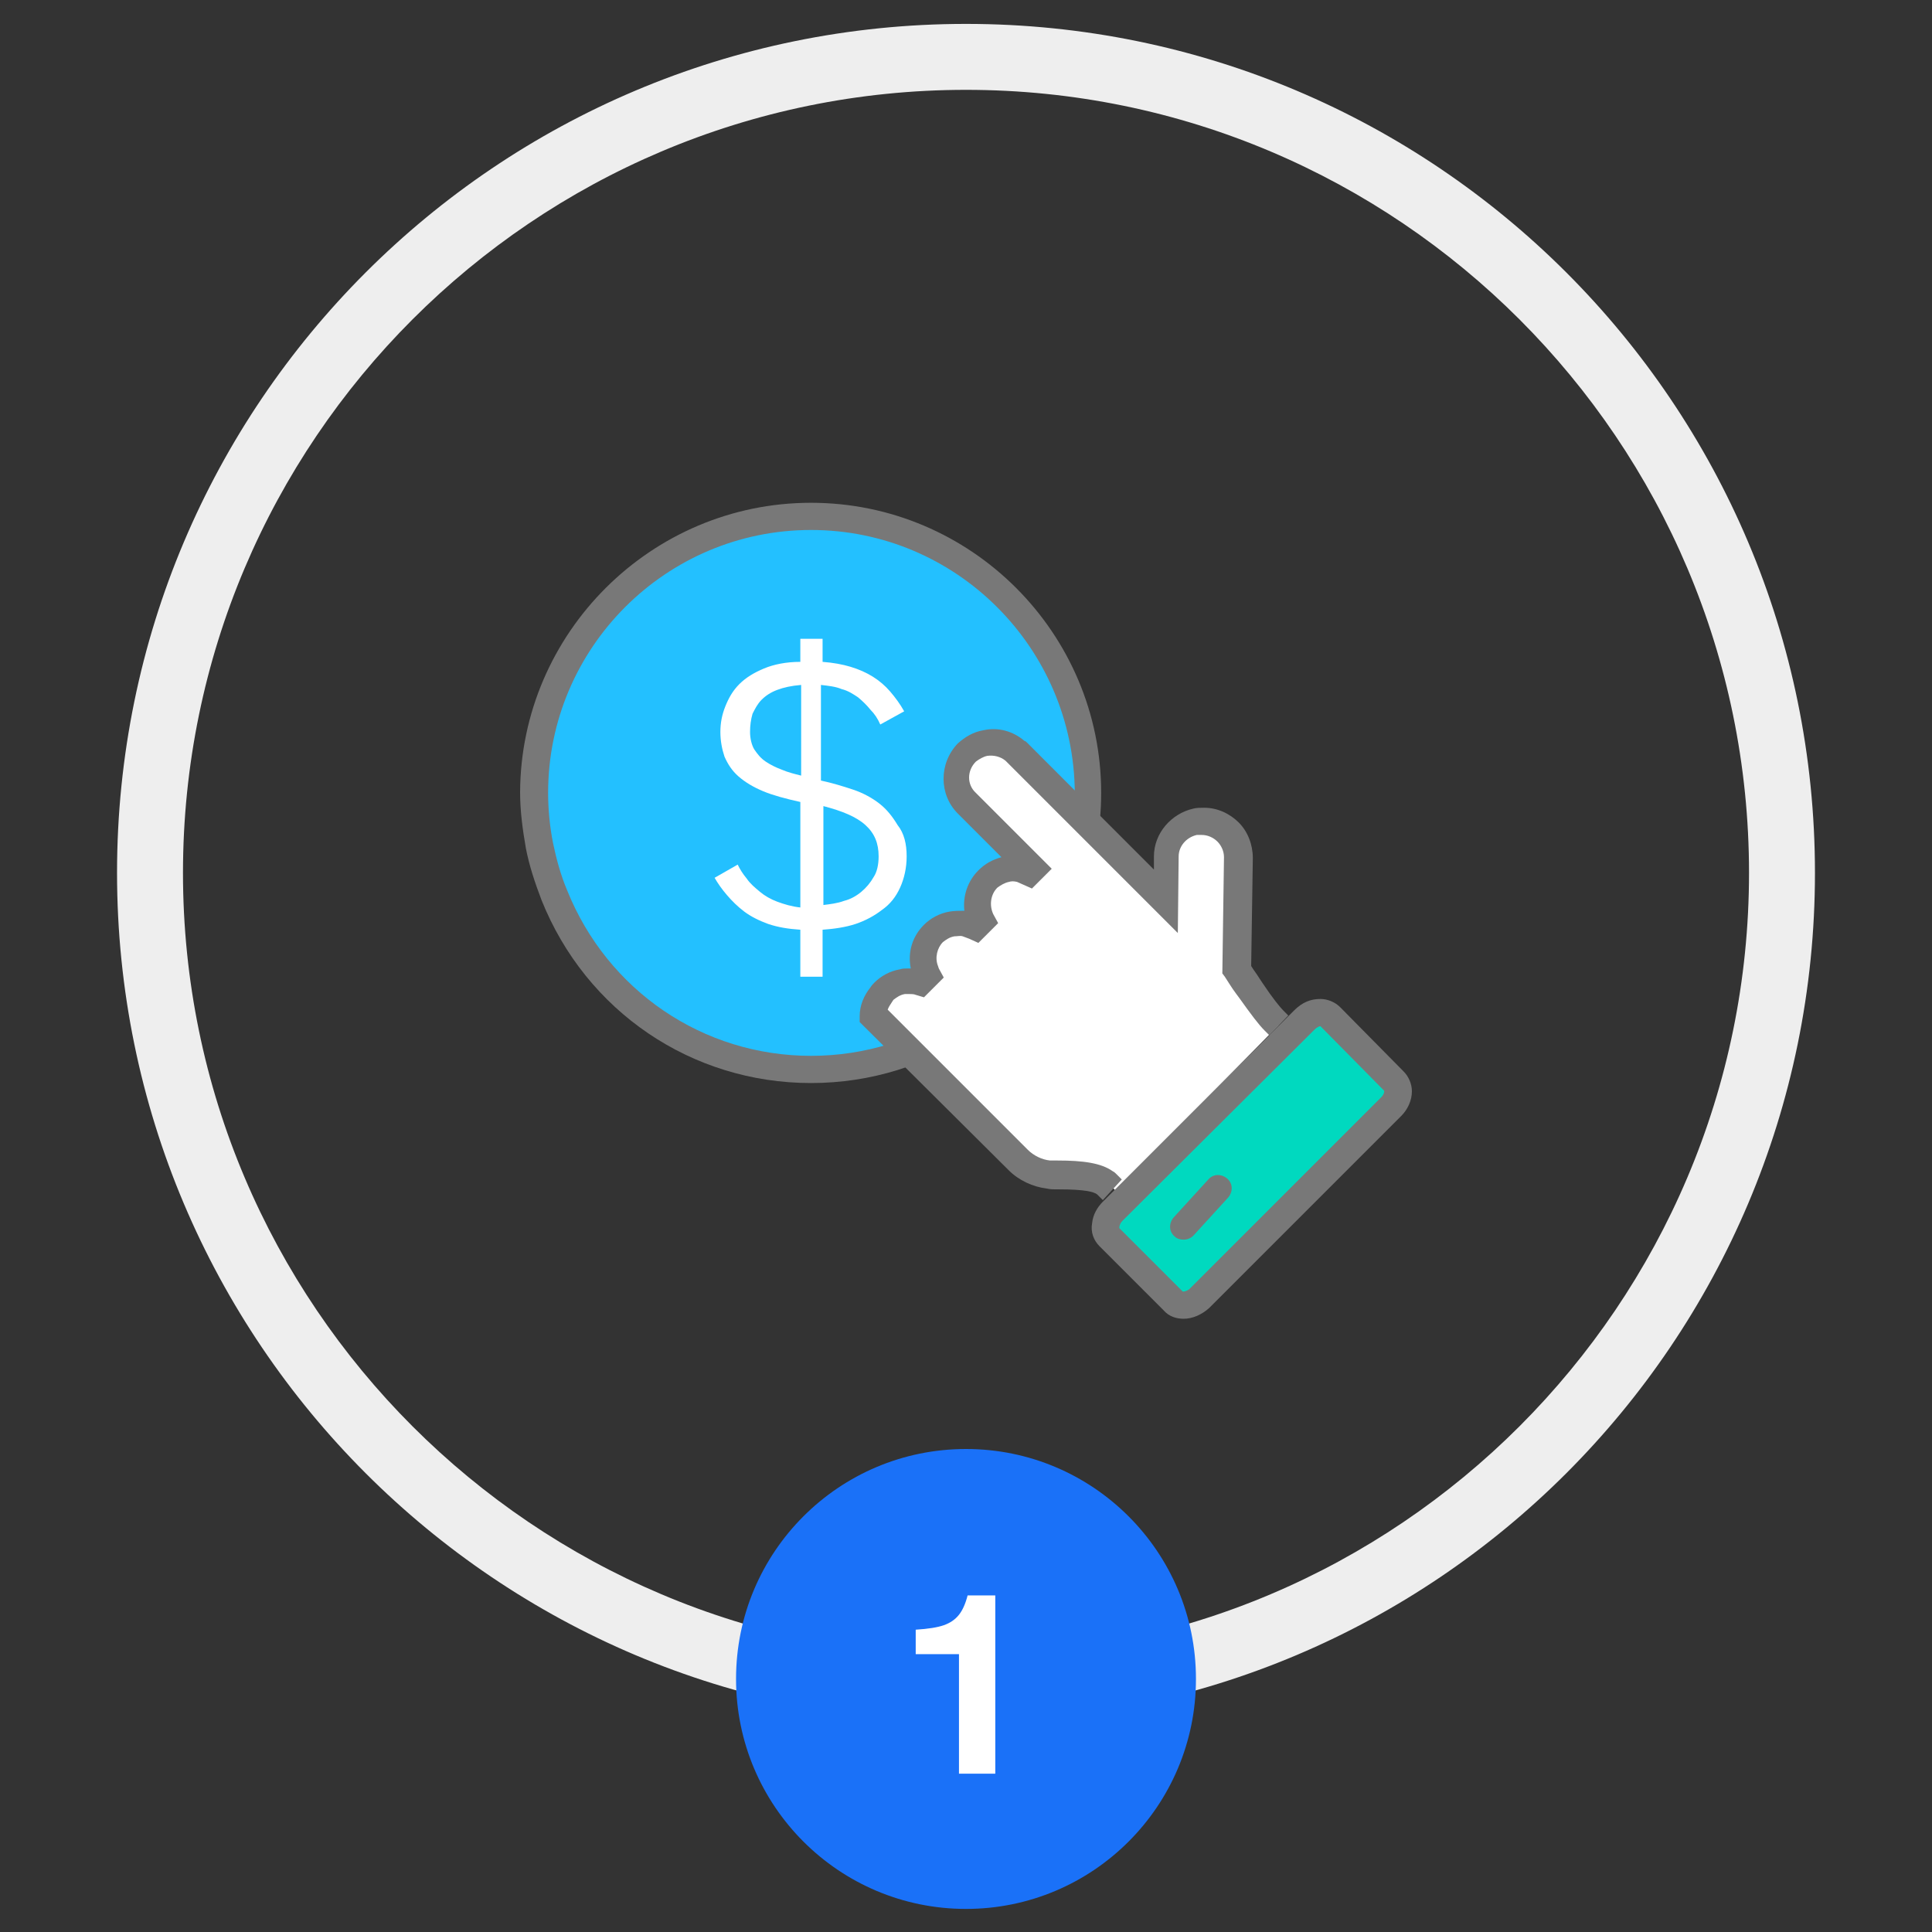 <?xml version="1.0" encoding="utf-8"?>
<!-- Generator: Adobe Illustrator 16.0.4, SVG Export Plug-In . SVG Version: 6.00 Build 0)  -->
<!DOCTYPE svg PUBLIC "-//W3C//DTD SVG 1.1//EN" "http://www.w3.org/Graphics/SVG/1.1/DTD/svg11.dtd">
<svg version="1.1" id="Layer_1" xmlns="http://www.w3.org/2000/svg" xmlns:xlink="http://www.w3.org/1999/xlink" x="0px" y="0px"
	 width="234.4px" height="234.4px" viewBox="0 0 234.4 234.4" enable-background="new 0 0 234.4 234.4" xml:space="preserve">
<rect x="0" y="0" width="234.4" height="234.4" fill="#333333" stroke="none"/>
<g id="Layer_2">
</g>
<g id="Layer_1_1_">
	<g>
		<g>
			<path fill="#EEEEEE" d="M117.2,10.9c52.4,0,95,42.6,95,95c0,52.399-42.6,95-95,95s-95-42.601-95-95
				C22.2,53.5,64.8,10.9,117.2,10.9 M117.2,2.9c-56.9,0-103,46.1-103,103c0,56.899,46.1,103,103,103s103-46.101,103-103
				C220.2,49,174.1,2.9,117.2,2.9L117.2,2.9z"/>
		</g>
		<circle fill="#1A71F8" cx="117.2" cy="203.7" r="27.9"/>
		<g id="hand-euro-coin_3_">
			<g>
				<g>
					<path fill="#23C0FF" d="M98.4,62.7c-18.5,0-33.601,15-33.601,33.6c0,2.2,0.2,4.4,0.601,6.4c0.399,2.1,1,4.1,1.8,6
						c4.9,12.4,17,21.1,31.2,21.1c14.1,0,26.2-8.8,31.2-21.1c0.8-1.9,1.399-3.9,1.8-6c0.399-2.1,0.6-4.2,0.6-6.4
						C131.9,77.7,116.9,62.7,98.4,62.7z"/>
					<path fill="#787878" d="M98.4,131.4c-14.5,0-27.3-8.7-32.7-22.2c-0.8-2.1-1.5-4.2-1.9-6.3c-0.399-2.3-0.699-4.5-0.699-6.8
						C63.2,76.8,79,61,98.4,61c19.399,0,35.2,15.8,35.2,35.2c0,2.2-0.2,4.5-0.7,6.8c-0.4,2.101-1,4.2-1.8,6.3
						C125.7,122.7,112.9,131.4,98.4,131.4L98.4,131.4z M98.4,64.3C80.8,64.3,66.5,78.6,66.5,96.2c0,2,0.2,4.1,0.601,6.1
						C67.5,104.2,68,106.1,68.8,108C73.7,120.2,85.3,128.1,98.4,128.1c13.1,0,24.8-7.9,29.7-20.101c0.699-1.899,1.3-3.8,1.699-5.7
						c0.4-2.1,0.601-4.1,0.601-6.1C130.3,78.6,116,64.3,98.4,64.3L98.4,64.3z"/>
				</g>
			</g>
			<g>
				<path fill="#FFFFFF" d="M155.1,124.4c-0.301-0.3-0.5-0.5-0.7-0.7c-0.601-0.6-1.601-2-2.7-3.6c-0.1-0.2-0.3-0.4-0.4-0.601
					c-0.399-0.6-0.899-1.3-1.3-1.899L150.2,104c0-2.399-1.9-4.399-4.3-4.399c-0.3,0-0.601,0-0.9,0.1c-2,0.4-3.399,2.1-3.5,4.2
					l-0.1,5.399l-1.7-1.699l-2.1-2.101l-0.101-0.1l-4.7-4.7l-4.8-4.8l-0.5-0.5l0,0l-1.6-1.601l-0.101-0.1l-2.5-2.5l-0.1-0.1
					C123.1,91,123.1,91,123,90.9c-1-0.9-2.399-1.2-3.6-0.9c-0.8,0.2-1.601,0.601-2.2,1.2c-1.7,1.7-1.7,4.4,0,6.1l0.4,0.4l0.1,0.1
					l2.3,2.301l0.101,0.1l1.8,1.8l0.1,0.101l2.7,2.699l0.7,0.601L125,105.8c-0.2-0.1-0.5-0.199-0.7-0.199
					c-0.199-0.101-0.399-0.2-0.6-0.2c-0.5-0.101-1-0.101-1.5,0c-0.8,0.2-1.6,0.6-2.2,1.2c-1.399,1.399-1.6,3.5-0.8,5.1l-0.7,0.7
					c-0.399-0.2-0.8-0.3-1.2-0.4c-0.5-0.1-1.1-0.1-1.6,0c-0.8,0.2-1.6,0.5-2.2,1.2c-1.3,1.3-1.5,3.1-0.899,4.6
					c0.1,0.2,0.1,0.301,0.199,0.5l-0.5,0.5c-0.1,0.101-0.199,0.2-0.3,0.4c-0.399-0.1-0.8-0.2-1.2-0.2c-0.1,0-0.199,0-0.3,0
					c-0.2,0-0.399,0-0.7,0.101c-0.8,0.199-1.6,0.5-2.199,1.199c-0.101,0.101-0.2,0.301-0.301,0.4c-0.6,0.8-0.899,1.7-0.899,2.6l3,3
					l12.1,12.101l2.5,2.5c1,1,2.3,1.6,3.7,1.8c0.3,0,0.5,0,0.8,0c0.2,0,0.3,0,0.5,0c2.4,0,4.5,0.2,5.5,0.9
					c0.101,0.1,0.2,0.1,0.2,0.199c0.2,0.2,0.7,0.7,0.7,0.7"/>
				<path fill="#787878" d="M133.8,145.6l-0.699-0.7c-0.4-0.3-1.5-0.601-4.601-0.601c0,0-0.2,0-0.399,0c-0.301,0-0.7,0-1.101-0.1
					c-1.7-0.2-3.399-1-4.6-2.2L104.3,124v-0.7c0-1.3,0.5-2.5,1.301-3.5c0.199-0.3,0.3-0.399,0.5-0.6c0.8-0.8,1.899-1.4,3.1-1.6
					c0.3-0.101,0.6-0.101,0.9-0.101h0.3h0.1c-0.399-2,0.2-3.899,1.601-5.3c0.8-0.8,1.899-1.4,3.1-1.6c0.6-0.101,1.2-0.101,1.8-0.101
					c-0.2-1.8,0.4-3.6,1.7-4.899c0.8-0.801,1.7-1.301,2.8-1.601l-5.3-5.3c-2.3-2.3-2.3-6.1,0-8.5c0.9-0.8,1.9-1.4,3.1-1.6
					c1.801-0.4,3.601,0.1,5,1.3c0.101,0,0.2,0.1,0.301,0.2L140,105.5v-1.6c0-2.8,2.101-5.2,4.8-5.8C145.2,98,145.6,98,146.1,98
					c1.6,0,3.1,0.7,4.199,1.8c1.101,1.101,1.7,2.7,1.7,4.301l-0.2,13.1c0.301,0.5,0.7,1,1,1.5l0.4,0.6c1.2,1.801,2.1,2.9,2.5,3.301
					l0.6,0.6l-2.3,2.4L153.4,125c-0.7-0.7-1.601-1.899-3.101-4L150,120.6c-0.6-0.801-1-1.5-1.399-2.101L148.3,118.1L148.5,104
					c0-0.7-0.3-1.399-0.8-1.899s-1.2-0.801-1.9-0.801c-0.199,0-0.399,0-0.6,0c-1.3,0.301-2.2,1.4-2.2,2.601l-0.1,9.3L122,92.3
					c-0.6-0.5-1.399-0.699-2.2-0.6c-0.5,0.1-1,0.4-1.399,0.7c-1.101,1.1-1.101,2.8,0,3.8l9.2,9.2l-2.4,2.399l-1.8-0.8
					c-0.4-0.1-0.7-0.1-1,0c-0.5,0.101-1,0.4-1.4,0.7c-0.8,0.8-1,2.1-0.5,3.2l0.601,1.1l-2.4,2.4l-1.1-0.5
					c-0.301-0.101-0.5-0.2-0.801-0.3c-0.3-0.101-0.6,0-1,0c-0.6,0.1-1,0.399-1.399,0.699c-0.7,0.7-1,1.9-0.601,2.9l0.101,0.3
					l0.6,1.101L112.1,121l-1-0.3c-0.2-0.1-0.601-0.1-0.801-0.1c-0.3,0-0.399,0-0.5,0c-0.6,0.1-1,0.399-1.399,0.699l-0.2,0.301
					c-0.2,0.3-0.4,0.6-0.5,0.899l17,17c0.7,0.7,1.7,1.2,2.7,1.3c0.2,0,0.399,0,0.6,0h0.3c3.101,0,5.301,0.301,6.7,1.301
					c0.2,0.1,0.3,0.199,0.4,0.3l0.7,0.7L133.8,145.6L133.8,145.6z"/>
			</g>
			<g>
				<path fill="#00D9BF" d="M169.1,131.1L161.3,123.3c-0.699-0.8-2.1-0.6-3.1,0.301l-0.1,0.1l-1.7,1.7L136.3,145.5l-1.399,1.4
					l0.1,0.1c-1,1-1.1,2.3-0.399,3.101l7.8,7.8c0.8,0.8,2.1,0.6,3.1-0.3l23.3-23.301C169.7,133.3,169.9,131.9,169.1,131.1z
					 M143.6,148.8l4.199-4.6"/>
				<path fill="#787878" d="M143.6,160L143.6,160c-0.9,0-1.801-0.3-2.4-1l-7.8-7.8c-0.7-0.7-1.101-1.7-0.9-2.8
					c0.101-1,0.601-1.9,1.3-2.601L157,122.6c1-1,2-1.4,3.2-1.4c0.9,0,1.8,0.4,2.4,1l7.699,7.8c0.601,0.601,1,1.5,1,2.4
					c0,1.1-0.5,2.2-1.3,3l-23.3,23.3C145.8,159.5,144.7,160,143.6,160L143.6,160z M160.2,124.5c-0.1,0-0.4,0.101-0.7,0.4l-23.3,23.2
					c-0.4,0.399-0.4,0.8-0.4,0.899l7.7,7.7c0.101,0,0.4,0,0.8-0.3l23.301-23.3c0.3-0.301,0.399-0.7,0.3-0.801L160.2,124.5
					L160.2,124.5L160.2,124.5z M143.6,150.4c-0.4,0-0.801-0.101-1.101-0.4c-0.7-0.6-0.7-1.6-0.1-2.3l4.2-4.6
					c0.6-0.7,1.6-0.7,2.3-0.101c0.7,0.601,0.7,1.601,0.1,2.3l-4.2,4.601C144.5,150.2,144.1,150.4,143.6,150.4L143.6,150.4z"/>
			</g>
			<g>
				<path fill="#FFFFFF" d="M110,103.9c0,1.399-0.3,2.7-0.8,3.8s-1.2,2-2.2,2.7c-0.899,0.7-2,1.3-3.2,1.7
					c-1.199,0.399-2.6,0.6-4,0.699v5.7H97.1v-5.7c-1.5-0.1-2.7-0.3-3.9-0.699c-1.1-0.4-2.1-0.9-2.9-1.5c-0.8-0.601-1.5-1.301-2.1-2
					c-0.6-0.7-1.1-1.4-1.5-2.101l2.8-1.6c0.3,0.6,0.601,1.1,1.101,1.7c0.399,0.6,1,1.1,1.6,1.6s1.3,0.9,2.1,1.2
					c0.801,0.3,1.801,0.6,2.801,0.7V97.3C95.3,96.9,93.8,96.5,92.6,96c-1.2-0.5-2.2-1.1-3-1.8c-0.801-0.7-1.301-1.5-1.7-2.4
					c-0.3-0.899-0.5-1.899-0.5-3c0-1.1,0.2-2.1,0.6-3.1c0.4-1,0.9-1.9,1.7-2.7s1.8-1.399,3-1.899s2.7-0.801,4.4-0.801v-2.8H99.8v2.8
					c1.301,0.101,2.4,0.301,3.4,0.601s1.9,0.7,2.7,1.2s1.5,1.1,2.1,1.8c0.601,0.7,1.2,1.5,1.7,2.399l-2.9,1.601
					c-0.3-0.7-0.699-1.3-1.199-1.8c-0.4-0.5-0.9-1-1.5-1.5c-0.601-0.4-1.2-0.801-2-1c-0.7-0.301-1.601-0.4-2.5-0.5v11.6
					C101,95,102.3,95.4,103.5,95.8c1.2,0.4,2.3,1,3.2,1.7s1.6,1.601,2.2,2.601C109.7,101.1,110,102.4,110,103.9z M97.2,83.1
					c-1.2,0.1-2.1,0.3-2.9,0.6C93.5,84,92.9,84.4,92.4,84.9S91.6,86,91.3,86.6C91.1,87.3,91,88,91,88.8c0,0.801,0.2,1.601,0.5,2.101
					c0.4,0.6,0.8,1.1,1.4,1.5c0.6,0.399,1.2,0.7,2,1c0.7,0.3,1.5,0.5,2.3,0.7V83.1z M106.6,103.9c0-1.601-0.5-2.8-1.601-3.8
					c-1.1-1-2.8-1.7-5.1-2.301v12c0.8-0.1,1.7-0.199,2.5-0.5c0.8-0.199,1.5-0.6,2.1-1.1c0.601-0.5,1.101-1.1,1.5-1.8
					C106.4,105.8,106.6,104.9,106.6,103.9z"/>
			</g>
		</g>
		<g enable-background="new    ">
			<path fill="#FFFFFF" d="M116.348,215.191v-14.5h-5.25v-2.969c1.5-0.094,2.633-0.273,3.398-0.539s1.375-0.68,1.828-1.242
				s0.81-1.354,1.07-2.375h3.359v21.625H116.348z"/>
		</g>
	</g>
</g>
</svg>
